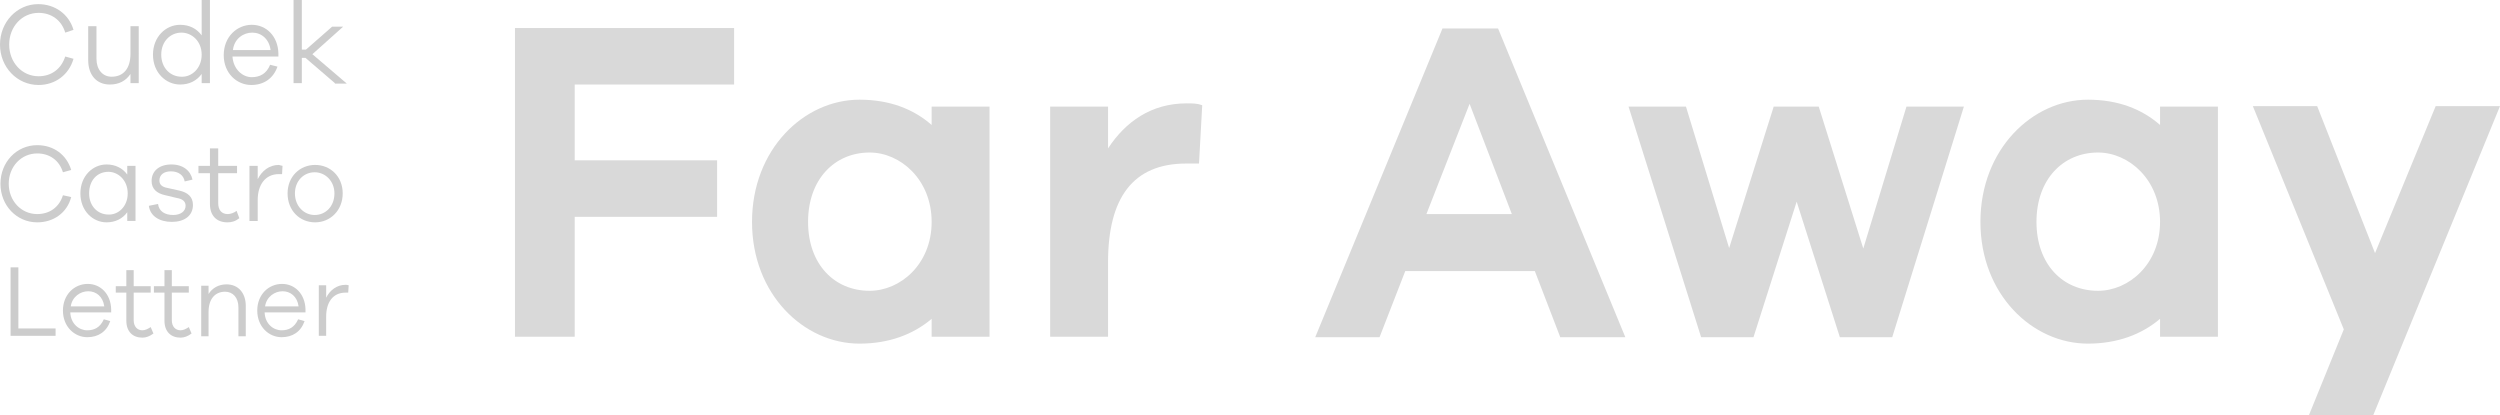 <?xml version="1.0" encoding="utf-8"?>
<!-- Generator: Adobe Illustrator 24.0.1, SVG Export Plug-In . SVG Version: 6.00 Build 0)  -->
<svg version="1.1" id="Layer_1" xmlns="http://www.w3.org/2000/svg" xmlns:xlink="http://www.w3.org/1999/xlink" x="0px" y="0px"
	 viewBox="0 0 544.2 90.4" style="enable-background:new 0 0 544.2 90.4;" xml:space="preserve">
<style type="text/css">
	.st0{fill:#D9D9D9;}
	.st1{fill:#CCCCCC;}
</style>
<g>
	<g>
		<path class="st0" d="M125.1,34.9h31v12.3h-31v26.1h-13V6.1h47.7v12.3h-34.7V34.9z"/>
		<path class="st0" d="M215.4,73.3h-12.6v-3.9c-4,3.4-9.3,5.4-15.7,5.4c-12.1,0-23.4-10.7-23.4-26.5c0-15.8,11.3-26.6,23.4-26.6
			c6.5,0,11.7,2,15.7,5.5v-4h12.6V73.3z M202.8,48.3c0-9.2-6.8-15.1-13.5-15.1c-7.6,0-13.4,5.8-13.4,15.1c0,9.2,5.7,15,13.4,15
			C196,63.3,202.8,57.5,202.8,48.3z"/>
		<path class="st0" d="M261.7,22.9l-0.7,12.7h-2.8c-11.6,0-17,7.5-17,21.5v16.2h-12.6V23.2h12.6v9.1c3.8-5.8,9.4-9.8,17.1-9.8
			C259.6,22.5,260.6,22.5,261.7,22.9z"/>
		<path class="st0" d="M339.6,73.3L334.1,59h-28.2l-5.6,14.4h-14l27.7-67.2h12.1l27.7,67.2H339.6z M319.9,22.6l-9.4,24h18.6
			L319.9,22.6z"/>
		<path class="st0" d="M411.9,73.4h-11.4l-9.4-29.5l-9.4,29.5h-11.4l-15.8-50.2h12.5l9.4,30.8l9.7-30.8h9.8l9.7,30.9l9.4-30.9h12.5
			L411.9,73.4z"/>
		<path class="st0" d="M482.8,73.3h-12.6v-3.9c-4,3.4-9.3,5.4-15.7,5.4c-12.1,0-23.4-10.7-23.4-26.5c0-15.8,11.3-26.6,23.4-26.6
			c6.5,0,11.7,2,15.7,5.5v-4h12.6V73.3z M470.2,48.3c0-9.2-6.8-15.1-13.5-15.1c-7.6,0-13.4,5.8-13.4,15.1c0,9.2,5.7,15,13.4,15
			C463.4,63.3,470.2,57.5,470.2,48.3z"/>
		<path class="st0" d="M516.6,90.4h-14l7.6-18.7l-19.8-48.6h14l12.6,32l13.2-32h14L516.6,90.4z"/>
	</g>
	<g>
		<g>
			<g>
				<path class="st1" d="M13.7,42.5l1.8,0.4c-0.9,3.4-3.8,5.5-7.4,5.5c-4.5,0-8-3.7-8-8.4c0-4.7,3.5-8.4,8-8.4
					c3.6,0,6.4,2.1,7.4,5.4l-1.8,0.5c-0.8-2.6-2.9-4.1-5.6-4.1c-3.5,0-6.2,2.9-6.2,6.6c0,3.7,2.7,6.6,6.2,6.6
					C10.8,46.6,12.9,45.1,13.7,42.5z"/>
				<path class="st1" d="M29.5,48.1h-1.8v-1.9c-1,1.4-2.6,2.2-4.5,2.2c-3,0-5.7-2.5-5.7-6.3c0-3.8,2.7-6.3,5.7-6.3
					c1.9,0,3.5,0.8,4.5,2.2v-1.9h1.8V48.1z M27.8,42.1c0-2.9-2.1-4.7-4.2-4.7c-2.4,0-4.2,1.8-4.2,4.7c0,2.8,1.9,4.6,4.2,4.6
					C25.7,46.8,27.8,45,27.8,42.1z"/>
				<path class="st1" d="M34.4,44.4c0.2,1.6,1.5,2.4,3.3,2.4c1.6,0,2.7-0.8,2.7-2c0-1-0.7-1.5-1.9-1.7L36,42.5c-1.9-0.4-3-1.4-3-3.1
					c0-2.2,1.7-3.6,4.3-3.6c2.6,0,4.2,1.4,4.6,3.3l-1.7,0.4c-0.2-1.3-1.3-2.2-3-2.2c-1.6,0-2.5,0.8-2.5,2c0,0.9,0.6,1.4,1.7,1.6
					l2.7,0.6c1.7,0.4,2.9,1.3,2.9,3.1c0,2.4-1.9,3.7-4.6,3.7c-2.6,0-4.7-1.2-5-3.5L34.4,44.4z"/>
				<path class="st1" d="M52.1,47.5c-0.9,0.7-1.7,0.9-2.6,0.9c-2.3,0-3.8-1.4-3.8-4v-6.7h-2.5v-1.6h2.5v-3.8h1.8v3.8h4.1v1.6h-4.1
					v6.5c0,1.6,0.8,2.4,2.1,2.4c0.6,0,1.4-0.3,1.9-0.7L52.1,47.5z"/>
				<path class="st1" d="M61.5,36.1l-0.1,1.8c-0.2,0-0.5,0-0.7,0c-3,0-4.6,2.4-4.6,5.6v4.6h-1.8v-12h1.8v2.9
					c0.9-1.8,2.5-3.1,4.6-3.1C60.9,36,61.2,36,61.5,36.1z"/>
				<path class="st1" d="M74.6,42.1c0,3.7-2.7,6.3-6,6.3c-3.4,0-6-2.6-6-6.3c0-3.7,2.7-6.2,6-6.2C71.9,35.9,74.6,38.4,74.6,42.1z
					 M72.8,42.1c0-2.7-2-4.6-4.3-4.6c-2.4,0-4.3,1.9-4.3,4.6c0,2.8,2,4.7,4.3,4.7C70.9,46.8,72.8,44.9,72.8,42.1z"/>
			</g>
		</g>
		<g>
			<g>
				<path class="st1" d="M12.1,73.1H2.3V58.2H4v13.3h8.1V73.1z"/>
				<path class="st1" d="M24.3,68h-9c0.1,2.5,1.9,3.9,3.7,3.9c1.5,0,2.8-0.6,3.6-2.4l1.4,0.4c-0.8,2.3-2.6,3.5-5,3.5
					c-2.8,0-5.3-2.3-5.3-5.8c0-3.5,2.5-5.8,5.4-5.8c2.8,0,5,2.2,5.1,5.5V68z M15.4,66.7h7.3c-0.3-2.2-1.8-3.3-3.5-3.3
					C17.5,63.4,15.7,64.6,15.4,66.7z"/>
				<path class="st1" d="M33.4,72.6c-0.8,0.6-1.6,0.9-2.4,0.9c-2.1,0-3.5-1.3-3.5-3.7v-6.1h-2.3v-1.4h2.3v-3.5h1.6v3.5h3.7v1.4h-3.7
					v6c0,1.4,0.8,2.2,1.9,2.2c0.6,0,1.2-0.3,1.8-0.7L33.4,72.6z"/>
				<path class="st1" d="M41.7,72.6c-0.8,0.6-1.6,0.9-2.4,0.9c-2.1,0-3.5-1.3-3.5-3.7v-6.1h-2.3v-1.4h2.3v-3.5h1.6v3.5h3.7v1.4h-3.7
					v6c0,1.4,0.8,2.2,1.9,2.2c0.6,0,1.2-0.3,1.8-0.7L41.7,72.6z"/>
				<path class="st1" d="M53.5,66.6v6.6h-1.6v-6.3c0-2.1-1.2-3.4-2.9-3.4c-2.2,0-3.6,1.6-3.6,4.4v5.3h-1.6v-11h1.6V64
					c0.8-1.3,2.2-2.1,3.9-2.1C51.9,61.9,53.5,63.8,53.5,66.6z"/>
				<path class="st1" d="M66.6,68h-9c0.1,2.5,1.9,3.9,3.7,3.9c1.5,0,2.8-0.6,3.6-2.4l1.4,0.4c-0.8,2.3-2.6,3.5-5,3.5
					c-2.8,0-5.3-2.3-5.3-5.8c0-3.5,2.5-5.8,5.4-5.8c2.8,0,5,2.2,5.1,5.5V68z M57.7,66.7H65c-0.3-2.2-1.8-3.3-3.5-3.3
					C59.8,63.4,58,64.6,57.7,66.7z"/>
				<path class="st1" d="M75.9,62.1l-0.1,1.6c-0.2,0-0.4,0-0.6,0c-2.8,0-4.2,2.2-4.2,5.2v4.2h-1.6v-11H71v2.7
					c0.8-1.6,2.3-2.8,4.2-2.8C75.4,62,75.6,62,75.9,62.1z"/>
			</g>
		</g>
		<g>
			<g>
				<path class="st1" d="M14.2,12.3l1.8,0.5c-1,3.5-4,5.7-7.6,5.7C3.7,18.5,0,14.6,0,9.7s3.7-8.8,8.3-8.8C12,0.9,15,3.1,16,6.5
					l-1.8,0.6c-0.8-2.7-3-4.3-5.8-4.3c-3.6,0-6.4,3-6.4,6.9c0,3.9,2.8,6.9,6.4,6.9C11.1,16.6,13.3,15.1,14.2,12.3z"/>
				<path class="st1" d="M30.2,18.1h-1.8v-2c-1,1.5-2.5,2.3-4.5,2.3c-2.9,0-4.7-2.1-4.7-5.3V5.7H21v7.1c0,2.3,1.3,3.9,3.3,3.9
					c2.5,0,4.1-1.7,4.1-5v-6h1.8V18.1z"/>
				<path class="st1" d="M45.7,18.1h-1.8v-2c-1.1,1.5-2.7,2.3-4.7,2.3c-3.1,0-5.9-2.6-5.9-6.5s2.8-6.5,5.9-6.5c2,0,3.6,0.8,4.7,2.3
					V0h1.8V18.1z M43.9,11.9c0-3-2.2-4.8-4.4-4.8c-2.4,0-4.4,1.9-4.4,4.8c0,2.9,2,4.8,4.4,4.8C41.7,16.8,43.9,14.9,43.9,11.9z"/>
				<path class="st1" d="M60.7,12.3H50.6c0.2,2.8,2.2,4.5,4.2,4.5c1.7,0,3.2-0.7,4-2.7l1.6,0.4c-0.9,2.6-3,4-5.7,4
					c-3.1,0-6-2.5-6-6.5c0-4,2.9-6.6,6.1-6.6c3.2,0,5.7,2.5,5.8,6.2V12.3z M50.7,10.9h8.2c-0.3-2.4-2-3.8-4-3.8
					C53,7.1,51,8.4,50.7,10.9z"/>
				<path class="st1" d="M72.9,18.1l-6.4-5.5h-0.8v5.5h-1.8V0h1.8v10.8h0.9l5.7-5h2.4l-6.7,6l7.5,6.4H72.9z"/>
			</g>
		</g>
	</g>
</g>
</svg>
